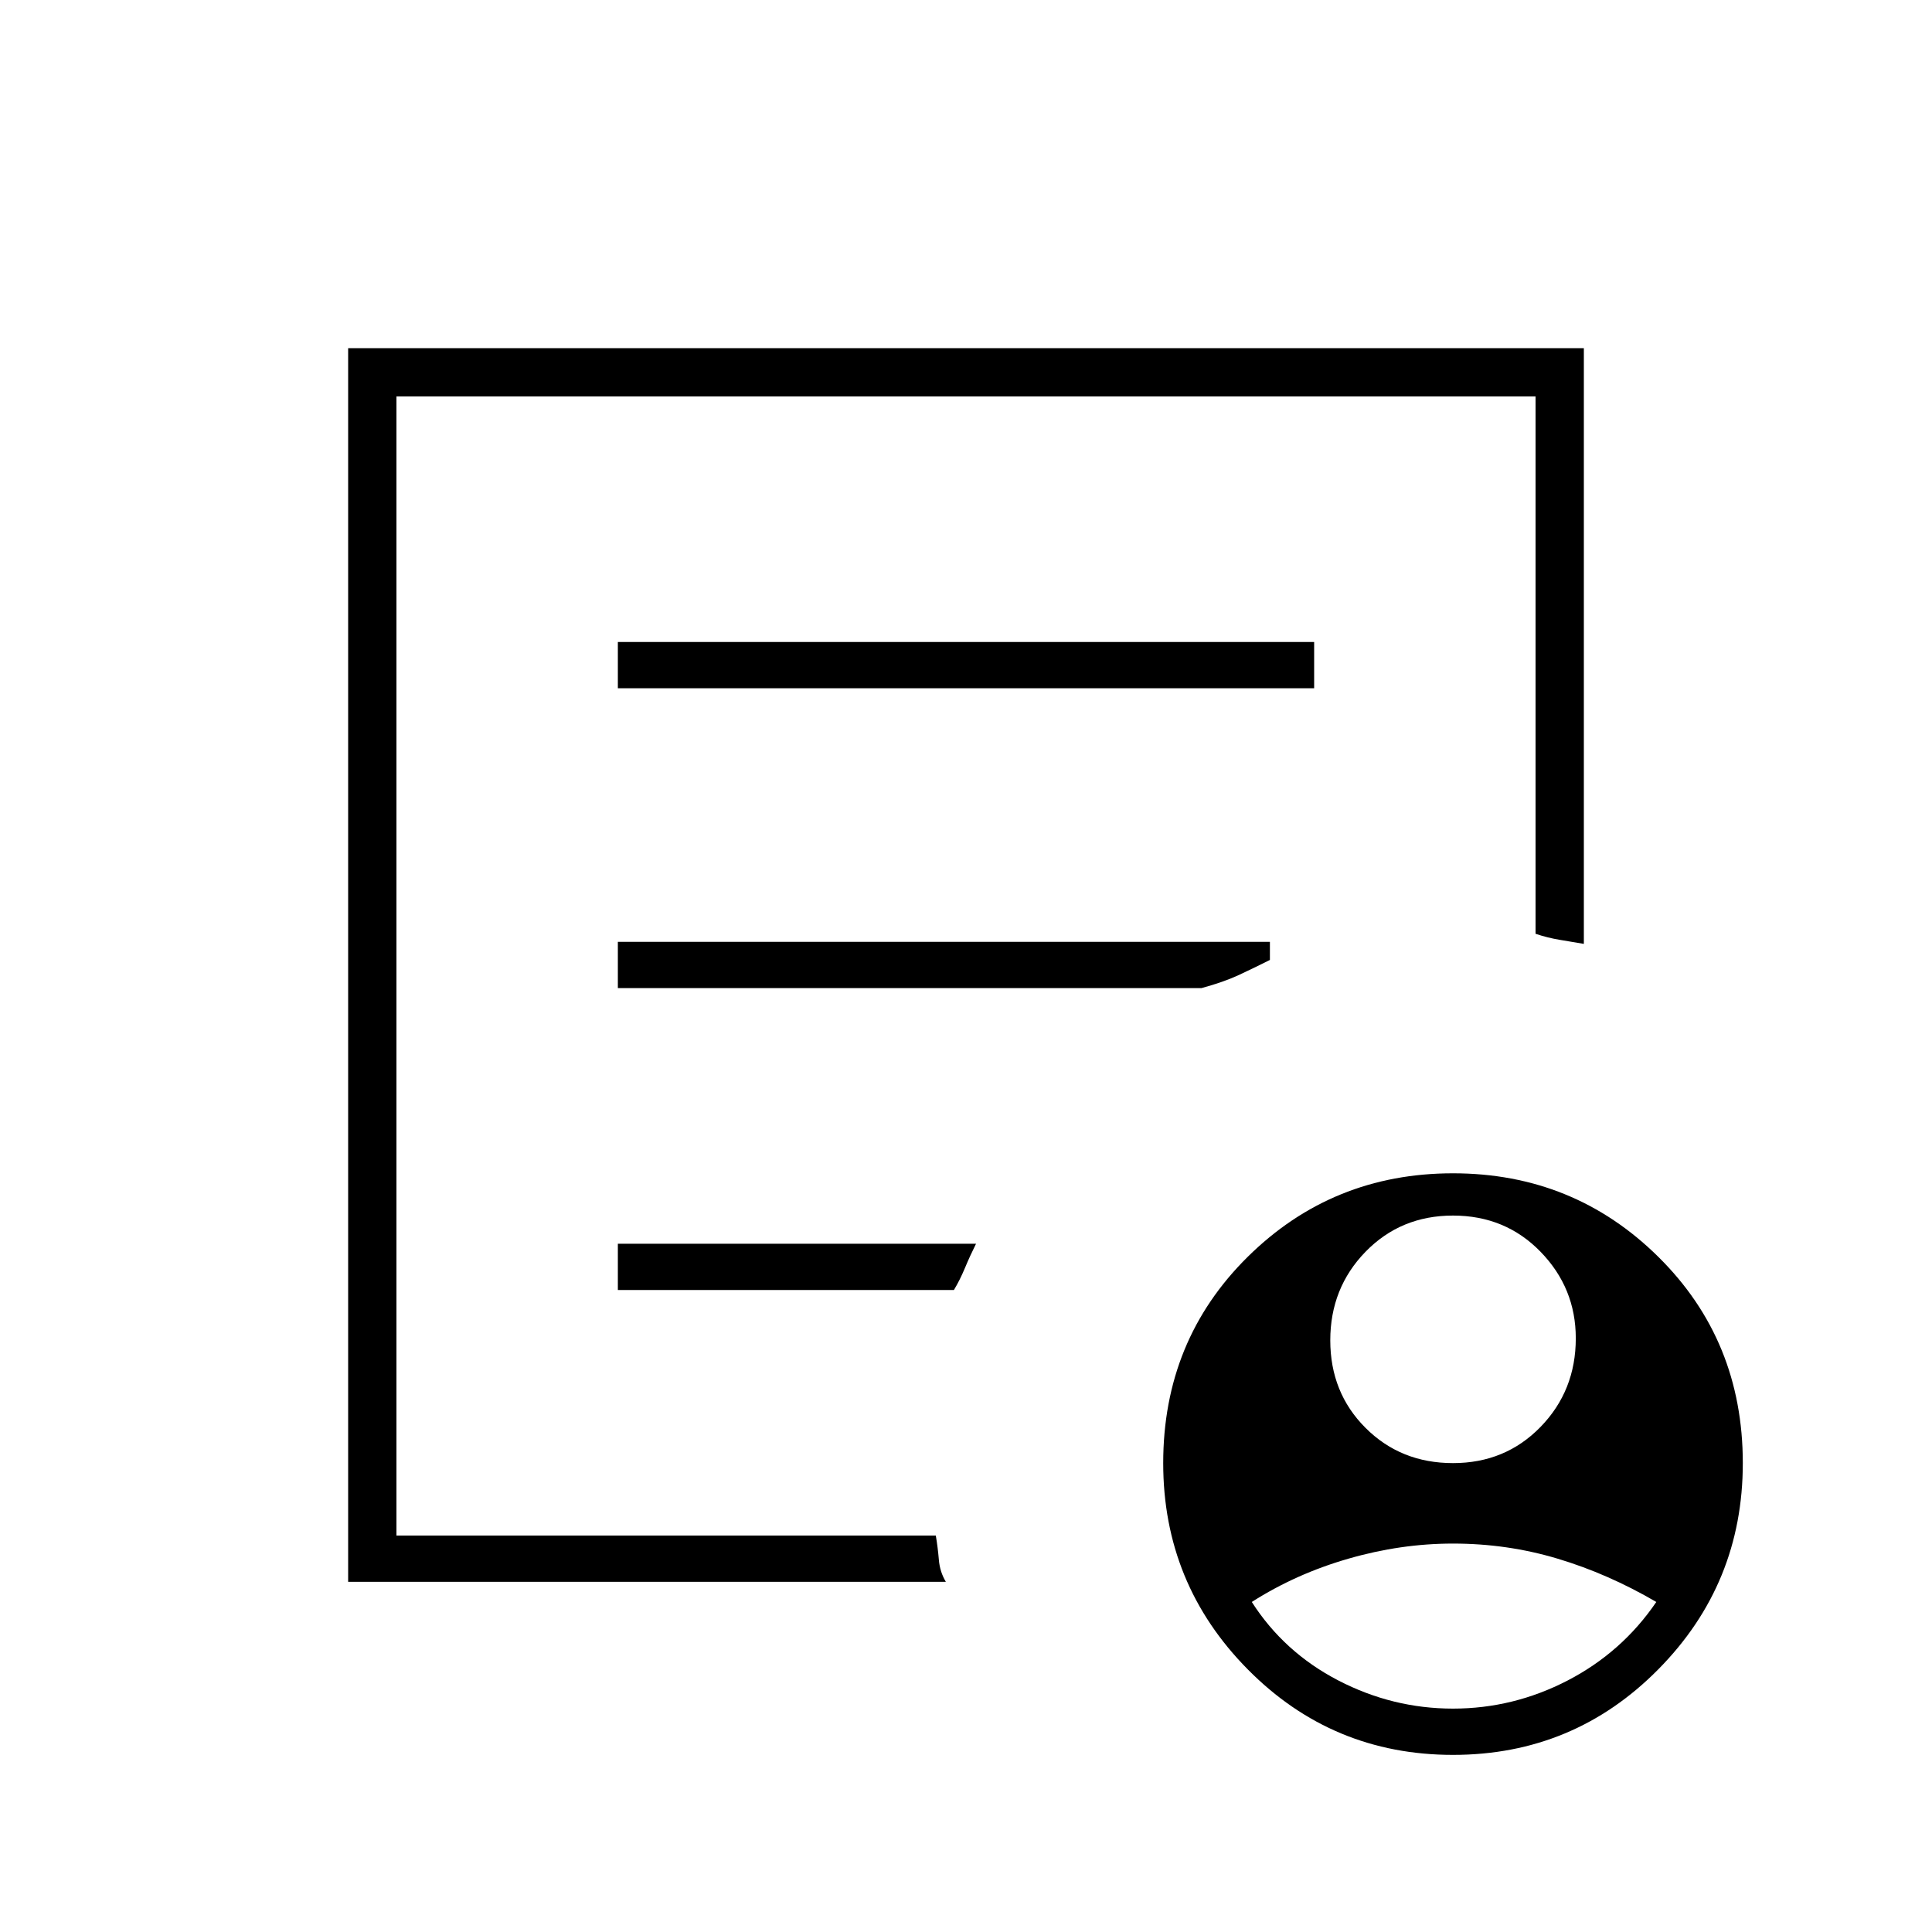 <svg xmlns="http://www.w3.org/2000/svg" height="40" width="40"><path d="M30.083 30.292q1.084 0 1.813-.75.729-.75.729-1.834 0-1.041-.729-1.791t-1.813-.75q-1.083 0-1.812.75-.729.75-.729 1.833t.729 1.812q.729.73 1.812.73Zm0 5.083q1.25 0 2.375-.583 1.125-.584 1.834-1.625-1-.584-2.042-.896-1.042-.313-2.167-.313-1.083 0-2.166.313-1.084.312-2 .896.666 1.041 1.791 1.625 1.125.583 2.375.583ZM7.208 32.75V7.208h25.584v12.334l-.5-.084q-.25-.041-.5-.125V8.208H8.208v23.584h11.167q.042.25.063.5.02.25.145.458Zm1-2.667v1.709V8.208v11.125-.125 10.875Zm4.584-3.375h6.958q.125-.208.229-.458.104-.25.229-.5h-7.416Zm0-6.25h12.083q.458-.125.771-.27.312-.146.646-.313V19.5h-13.5Zm0-6.208h14.416v-.958H12.792Zm17.291 22.083q-2.5 0-4.25-1.771-1.75-1.77-1.75-4.27 0-2.542 1.75-4.271t4.25-1.729q2.5 0 4.25 1.729t1.75 4.271q0 2.5-1.75 4.27-1.75 1.771-4.25 1.771Z"/></svg>